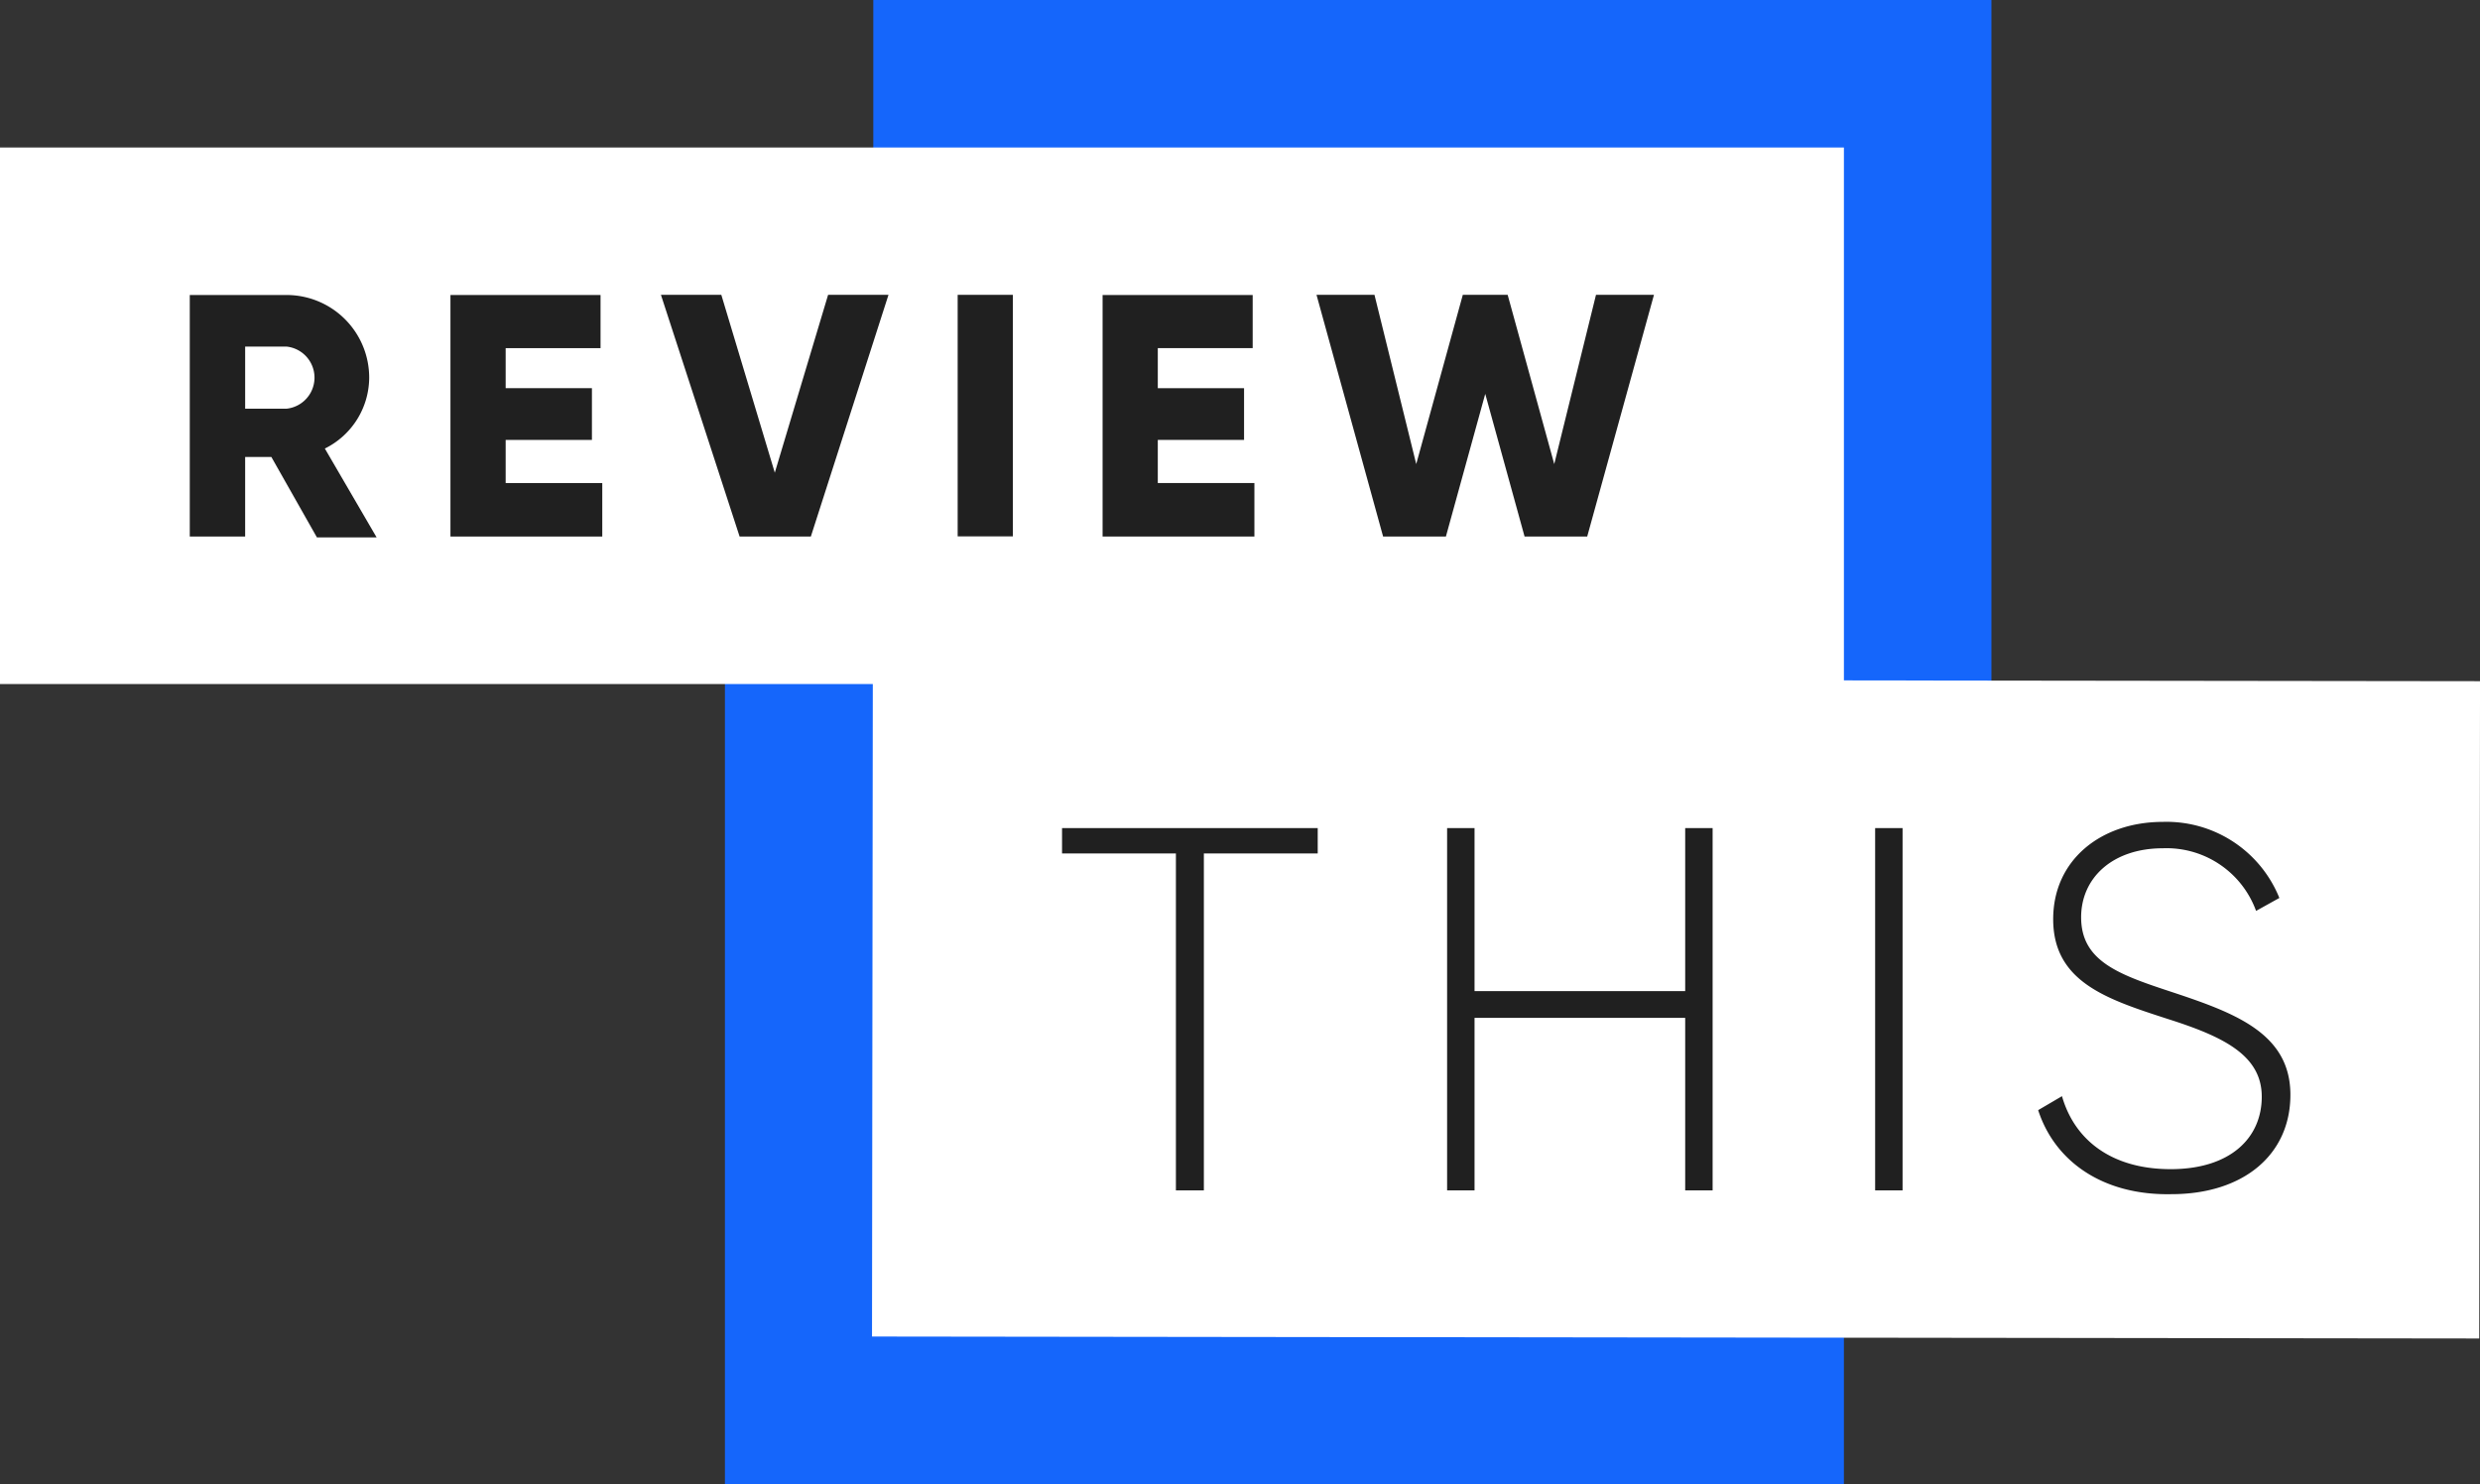 <svg xmlns="http://www.w3.org/2000/svg" viewBox="0 0 143.75 86.04"><rect x="0" y="0" width="143.75" height="86.04" fill="#333333" stroke="none"/><defs><style>.cls-1{fill:#1566fb;}.cls-2{fill:#fff;}.cls-3{fill:#202020;}</style></defs><g id="Layer_2" data-name="Layer 2"><g id="_21_-_ReviewThis" data-name="21 - ReviewThis"><rect class="cls-1" x="42.02" y="37.24" width="64.86" height="48.8"/><rect class="cls-1" x="50.62" width="64.81" height="39.64"/><rect class="cls-2" y="8.55" width="106.88" height="31.1"/><path class="cls-3" d="M15.73,26.49H14.21V31.1H11v-14h5.6a4.79,4.79,0,0,1,4.8,4.8A4.61,4.61,0,0,1,18.83,26l3,5.15H18.37Zm-1.52-2.8h2.4a1.81,1.81,0,0,0,0-3.6h-2.4Z"/><path class="cls-3" d="M34.91,28V31.1h-8.8v-14h8.7v3.08h-5.5v2.32h5v3h-5V28Z"/><path class="cls-3" d="M38.31,17.09h3.5l3.1,10.31L48,17.09h3.5L47,31.1H42.87Z"/><path class="cls-3" d="M58.71,17.09v14h-3.2v-14Z"/><path class="cls-3" d="M72.71,28V31.1h-8.8v-14h8.7v3.08h-5.5v2.32h5v3h-5V28Z"/><path class="cls-3" d="M76.31,17.09h3.36l2.42,9.81,2.7-9.81h2.6l2.7,9.81,2.42-9.81h3.36L92,31.1H88.37l-2.28-8.27L83.81,31.1H80.17Z"/><rect class="cls-2" x="50.57" y="39.42" width="93.16" height="38.1" transform="translate(0.07 -0.11) rotate(0.07)"/><path class="cls-3" d="M76.38,49.47h-6.6V69H68.16V49.47h-6.6V48H76.38Z"/><path class="cls-3" d="M99.27,48V69H97.68v-10H85.47V69H83.88V48h1.59v9.45H97.68V48Z"/><path class="cls-3" d="M110.28,48V69h-1.59V48Z"/><path class="cls-3" d="M118.14,64.35l1.38-.81c.72,2.52,2.85,4.23,6.3,4.23s5.28-1.8,5.28-4.2-2.22-3.48-5.43-4.5c-3.51-1.14-6.66-2.13-6.66-5.79,0-3.45,2.79-5.64,6.36-5.64a7.05,7.05,0,0,1,6.75,4.41l-1.35.75a5.52,5.52,0,0,0-5.4-3.63c-2.91,0-4.74,1.71-4.74,4,0,2.52,2.13,3.3,5.13,4.29,3.72,1.23,7,2.4,7,6,0,3.48-2.73,5.76-6.9,5.76C121.89,69.3,119.1,67.32,118.14,64.35Z"/></g></g></svg>